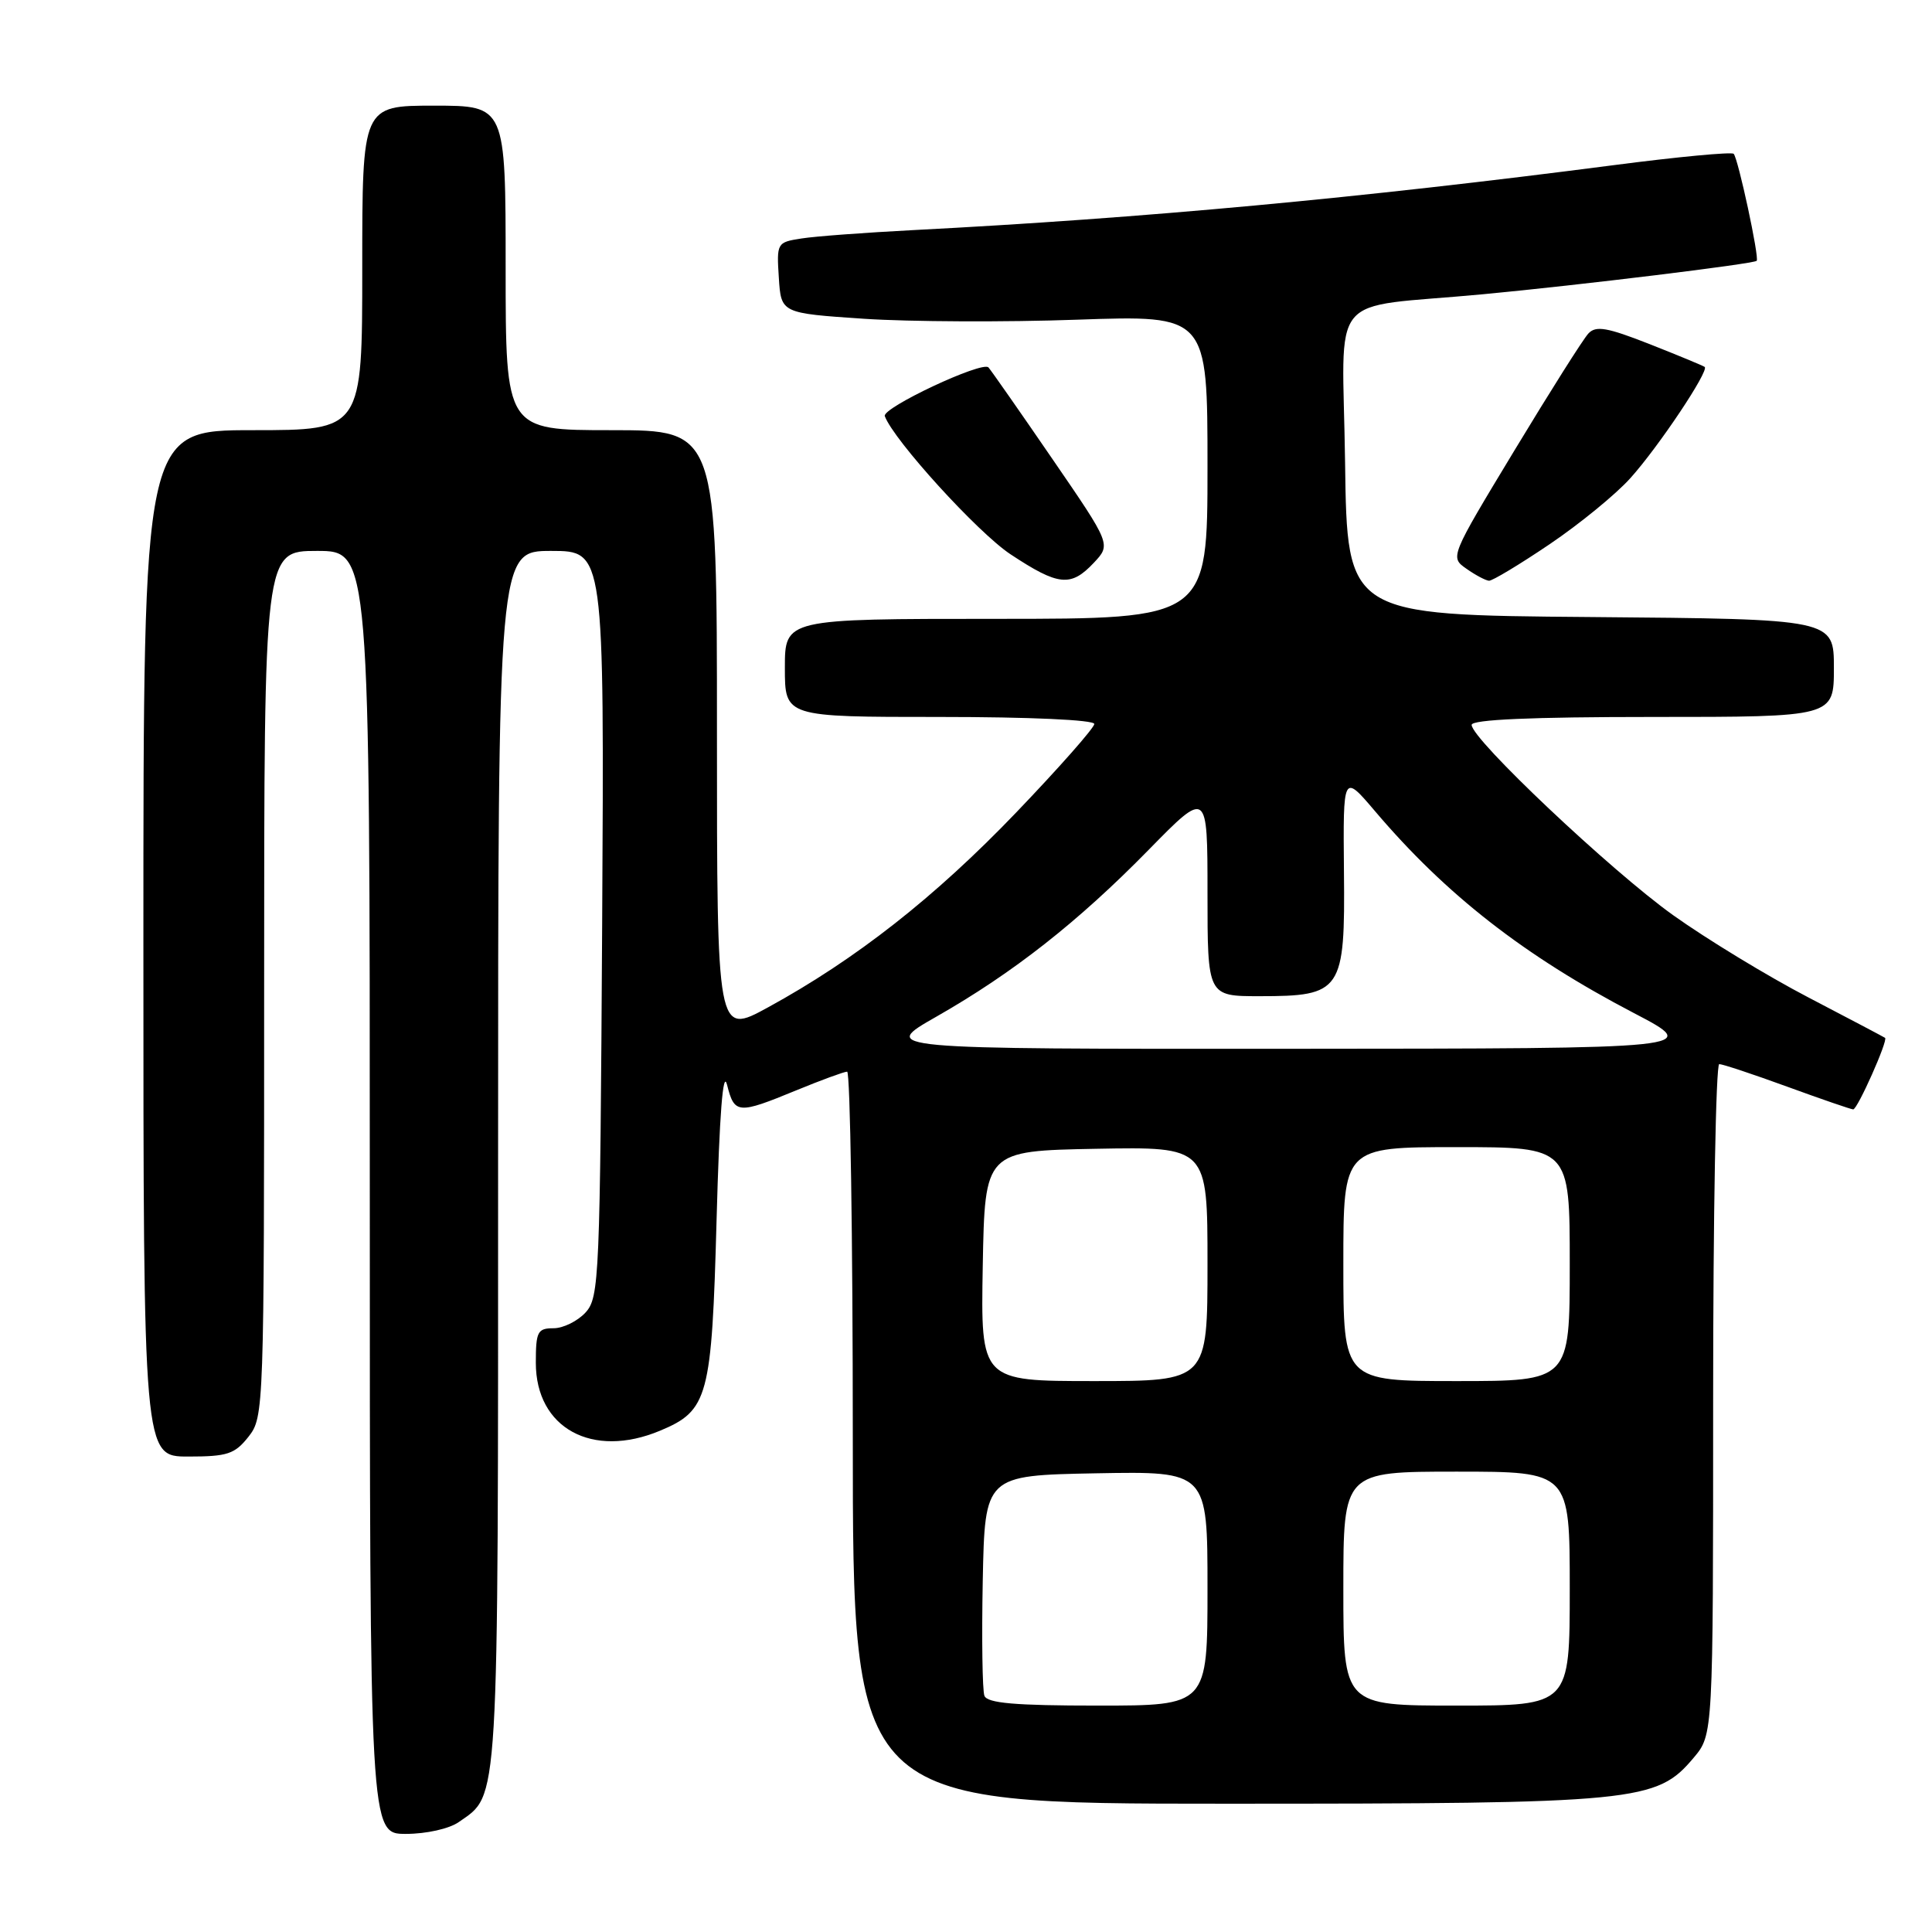 <?xml version="1.0" encoding="UTF-8" standalone="no"?>
<!DOCTYPE svg PUBLIC "-//W3C//DTD SVG 1.1//EN" "http://www.w3.org/Graphics/SVG/1.1/DTD/svg11.dtd" >
<svg xmlns="http://www.w3.org/2000/svg" xmlns:xlink="http://www.w3.org/1999/xlink" version="1.1" viewBox="0 0 256 256">
 <g >
 <path fill="currentColor"
d=" M 60.78 241.44 C 66.17 237.66 66.00 240.56 66.00 153.55 C 66.00 73.00 66.00 73.00 73.04 73.00 C 80.07 73.00 80.07 73.00 79.79 122.40 C 79.51 169.35 79.41 171.90 77.60 173.90 C 76.55 175.05 74.63 176.00 73.35 176.00 C 71.23 176.00 71.00 176.44 71.00 180.58 C 71.00 189.24 78.48 193.33 87.45 189.58 C 93.85 186.91 94.31 185.18 94.95 161.64 C 95.33 147.63 95.80 141.60 96.34 143.75 C 97.32 147.63 97.77 147.66 105.50 144.48 C 108.80 143.12 111.84 142.01 112.25 142.00 C 112.66 142.00 113.00 163.82 113.00 190.50 C 113.00 239.00 113.00 239.00 162.32 239.00 C 217.09 239.00 219.50 238.76 224.42 232.91 C 227.00 229.85 227.00 229.85 227.00 185.42 C 227.00 160.99 227.36 141.00 227.81 141.00 C 228.25 141.00 232.32 142.35 236.84 144.00 C 241.36 145.65 245.29 147.00 245.56 147.00 C 246.13 147.00 250.21 137.83 249.78 137.52 C 249.62 137.41 245.06 135.00 239.63 132.17 C 234.20 129.34 226.13 124.43 221.69 121.26 C 213.45 115.37 195.00 97.95 195.00 96.05 C 195.00 95.35 202.89 95.00 219.00 95.00 C 243.00 95.00 243.00 95.00 243.00 88.51 C 243.00 82.03 243.00 82.03 210.75 81.76 C 178.50 81.50 178.50 81.50 178.23 61.30 C 177.92 38.02 175.50 40.97 196.50 38.99 C 209.45 37.77 232.33 34.97 232.77 34.56 C 233.15 34.18 230.31 20.98 229.72 20.38 C 229.44 20.11 222.30 20.78 213.86 21.88 C 180.20 26.25 151.55 28.91 121.00 30.49 C 114.67 30.82 108.01 31.31 106.20 31.60 C 102.95 32.10 102.90 32.19 103.20 36.81 C 103.50 41.50 103.50 41.50 114.50 42.24 C 120.55 42.64 133.26 42.70 142.75 42.36 C 160.00 41.76 160.00 41.76 160.00 61.88 C 160.00 82.00 160.00 82.00 132.00 82.00 C 104.00 82.00 104.00 82.00 104.00 88.50 C 104.00 95.00 104.00 95.00 124.50 95.00 C 136.44 95.00 145.00 95.39 145.00 95.93 C 145.00 96.44 140.33 101.73 134.63 107.68 C 123.89 118.88 113.40 127.12 101.75 133.49 C 95.00 137.18 95.00 137.18 95.00 97.09 C 95.00 57.00 95.00 57.00 81.00 57.00 C 67.00 57.00 67.00 57.00 67.00 35.50 C 67.00 14.00 67.00 14.00 57.50 14.00 C 48.00 14.00 48.00 14.00 48.00 35.50 C 48.00 57.00 48.00 57.00 33.50 57.00 C 19.00 57.00 19.00 57.00 19.00 125.00 C 19.00 193.00 19.00 193.00 24.93 193.00 C 30.14 193.00 31.10 192.68 32.93 190.37 C 34.97 187.77 35.00 186.89 35.00 130.37 C 35.00 73.00 35.00 73.00 42.00 73.00 C 49.00 73.00 49.00 73.00 49.00 158.00 C 49.00 243.00 49.00 243.00 53.78 243.00 C 56.49 243.00 59.52 242.32 60.78 241.44 Z  M 144.94 74.57 C 147.22 72.14 147.22 72.14 139.45 60.82 C 135.18 54.59 131.37 49.14 130.98 48.69 C 130.19 47.78 116.84 54.05 117.24 55.14 C 118.42 58.33 129.57 70.58 133.89 73.44 C 140.26 77.65 141.89 77.81 144.94 74.57 Z  M 205.32 72.12 C 209.29 69.44 214.11 65.50 216.02 63.37 C 219.76 59.22 226.50 49.12 225.88 48.62 C 225.67 48.46 222.39 47.10 218.59 45.60 C 212.94 43.38 211.47 43.12 210.47 44.19 C 209.79 44.91 205.39 51.88 200.68 59.67 C 192.12 73.83 192.12 73.83 194.31 75.36 C 195.51 76.21 196.86 76.92 197.30 76.95 C 197.73 76.98 201.34 74.81 205.32 72.12 Z  M 130.44 224.70 C 130.17 223.99 130.07 217.13 130.22 209.45 C 130.50 195.50 130.50 195.50 145.25 195.22 C 160.00 194.95 160.00 194.95 160.00 210.47 C 160.00 226.00 160.00 226.00 145.47 226.00 C 134.48 226.00 130.82 225.68 130.44 224.70 Z  M 178.00 210.50 C 178.00 195.00 178.00 195.00 193.00 195.00 C 208.00 195.00 208.00 195.00 208.00 210.50 C 208.00 226.00 208.00 226.00 193.00 226.00 C 178.00 226.00 178.00 226.00 178.00 210.50 Z  M 130.22 167.75 C 130.50 152.50 130.50 152.50 145.25 152.22 C 160.00 151.95 160.00 151.95 160.00 167.47 C 160.00 183.00 160.00 183.00 144.97 183.00 C 129.95 183.00 129.95 183.00 130.22 167.75 Z  M 178.00 167.50 C 178.00 152.00 178.00 152.00 193.00 152.00 C 208.00 152.00 208.00 152.00 208.00 167.50 C 208.00 183.00 208.00 183.00 193.00 183.00 C 178.00 183.00 178.00 183.00 178.00 167.50 Z  M 124.08 134.71 C 134.25 128.91 142.84 122.16 152.19 112.62 C 160.00 104.65 160.00 104.65 160.00 118.33 C 160.00 132.00 160.00 132.00 166.89 132.00 C 177.80 132.00 178.24 131.36 178.08 115.46 C 177.96 102.50 177.96 102.50 182.21 107.50 C 191.60 118.56 201.99 126.66 216.47 134.22 C 225.50 138.94 225.50 138.94 171.02 138.97 C 116.55 139.00 116.55 139.00 124.08 134.71 Z "/>
</g>
</svg>